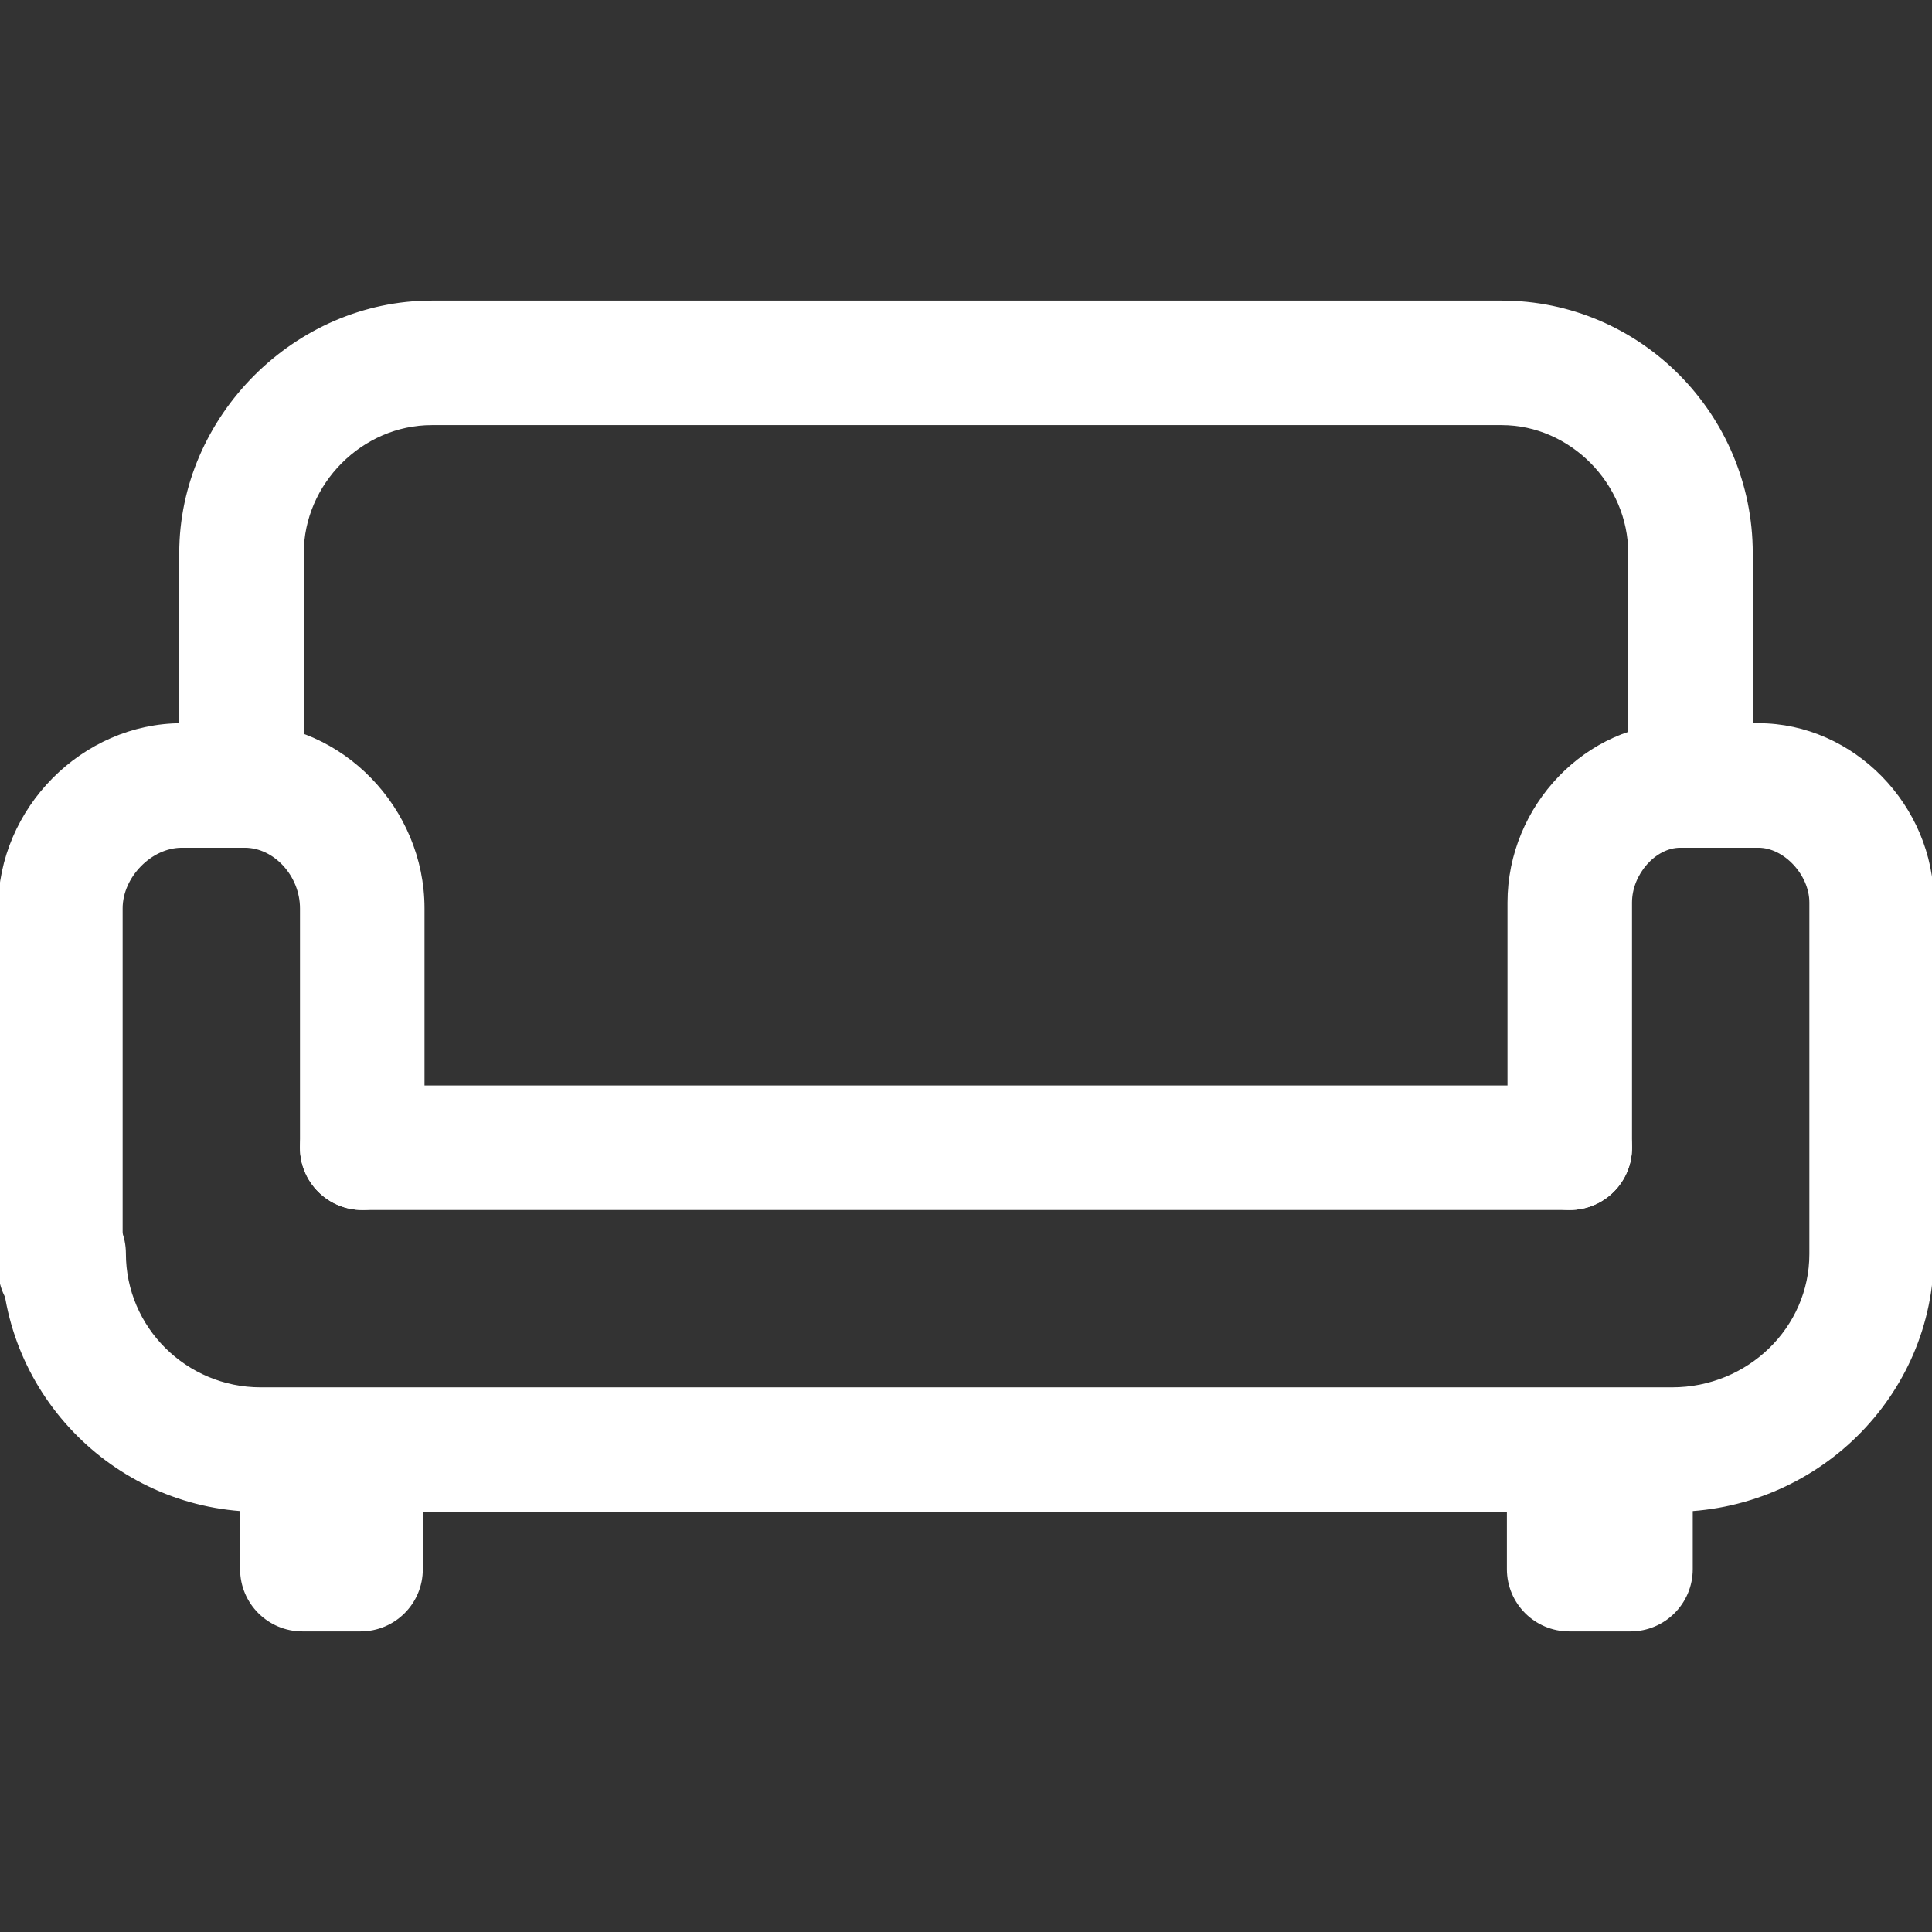 <!DOCTYPE svg PUBLIC "-//W3C//DTD SVG 1.1//EN" "http://www.w3.org/Graphics/SVG/1.1/DTD/svg11.dtd">
<!-- Uploaded to: SVG Repo, www.svgrepo.com, Transformed by: SVG Repo Mixer Tools -->
<svg fill="#FFFFFF" height="800px" width="800px" version="1.1" id="Layer_1" xmlns="http://www.w3.org/2000/svg" xmlns:xlink="http://www.w3.org/1999/xlink" viewBox="0 0 512 512" xml:space="preserve" stroke="#FFFFFF">
<rect x="0" y="0" width="512" height="512" fill="#333333" stroke="none"/>
<g id="SVGRepo_bgCarrier" stroke-width="0"/>
<g id="SVGRepo_tracerCarrier" stroke-linecap="round" stroke-linejoin="round"/>
<g id="SVGRepo_iconCarrier"> <g> <g> <path d="M397.952,80.16H114.416c-36,0-66.416,30.432-66.416,66.464v61.536c0,8.832,7.168,16,16,16c8.832,0,16-7.168,16-16v-61.536 c0-18.688,15.76-34.464,34.416-34.464h283.536c18.448,0,34.048,15.776,34.048,34.464v61.536c0,8.832,7.168,16,16,16 c8.832,0,16-7.168,16-16v-61.536C464,109.984,434.368,80.16,397.952,80.16z"/> </g> </g> <g> <g> <path d="M64.864,192.16H48.176C22.064,192.16,0,214.4,0,240.72v95.44c0,8.832,7.168,16,16,16c8.832,0,16-7.168,16-16v-95.44 c0-8.512,7.856-16.56,16.176-16.56h16.688c8.064,0,15.136,7.744,15.136,16.56v63.44c0,8.832,7.168,16,16,16 c8.832,0,16-7.168,16-16v-63.44C112,214.4,90.416,192.16,64.864,192.16z"/> </g> </g> <g> <g> <path d="M466,192.16h-20.72c-24.544,0-45.28,21.52-45.28,47.008v64.992c0,8.832,7.168,16,16,16c8.832,0,16-7.168,16-16v-64.992 c0-7.712,6.448-15.008,13.28-15.008H466c7.056,0,14,7.44,14,15.008v93.168c0,19.76-16.544,35.824-36.88,35.824H69.088 c-19.968,0-36.224-16.128-36.224-35.968c0-8.832-7.168-16-16-16c-8.832,0-16,7.168-16,16c0,37.472,30.608,67.968,68.224,67.968 H443.12c37.984,0,68.88-30.416,68.88-67.824v-93.168C512,213.68,490.944,192.16,466,192.16z"/> </g> </g> <g> <g> <path d="M416,288.16H96c-8.832,0-16,7.168-16,16c0,8.832,7.168,16,16,16h320c8.832,0,16-7.168,16-16 C432,295.328,424.832,288.16,416,288.16z"/> </g> </g> <g> <g> <path d="M95.552,368.64c-2.8,0-5.424,0.72-7.712,1.984c-2.288-1.264-4.912-1.984-7.712-1.984c-8.832,0-16,7.168-16,16v31.2 c0,8.832,7.168,16,16,16h15.44c8.832,0,16-7.152,15.984-16v-31.2C111.552,375.808,104.384,368.64,95.552,368.64z"/> </g> </g> <g> <g> <path d="M432.096,368.64c-2.976,0-5.744,0.8-8.128,2.208c-2.384-1.408-5.152-2.208-8.128-2.208c-8.832,0-16,7.168-16,16v31.2 c0,8.832,7.168,16,16,16h16.256c8.832,0,16-7.152,16-16v-31.2C448.096,375.808,440.928,368.64,432.096,368.64z"/> </g> </g> </g>
</svg>